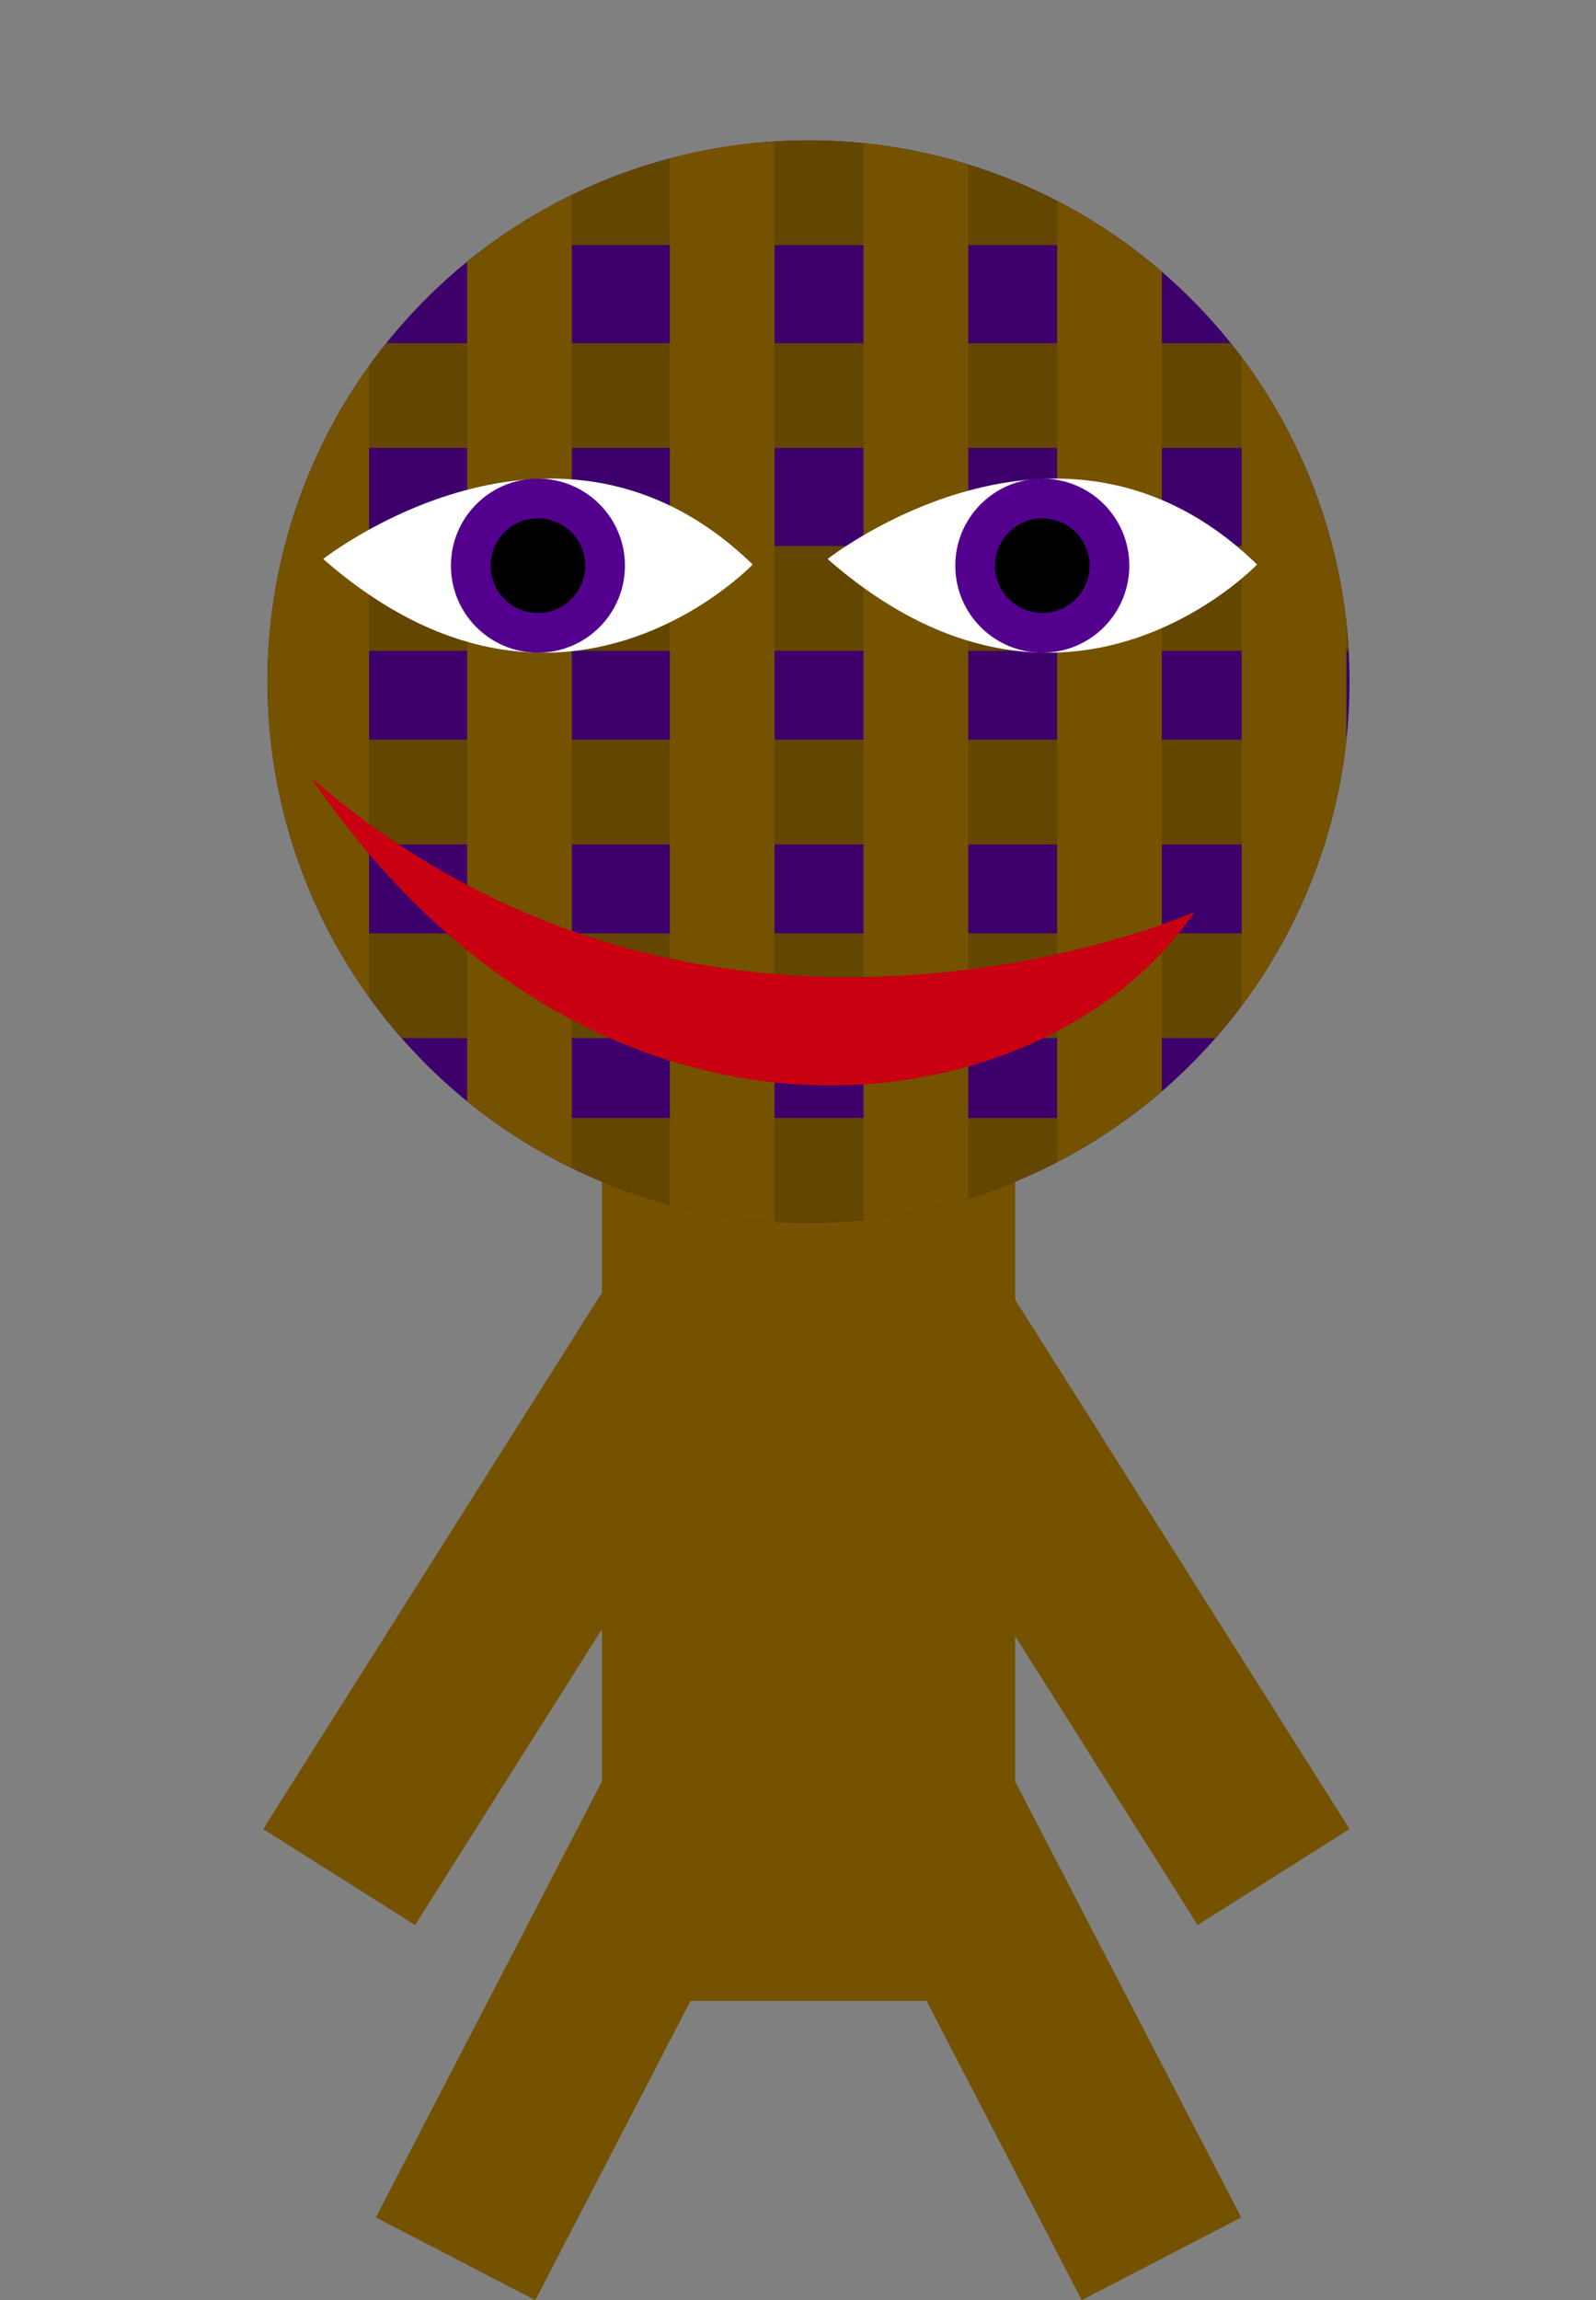 <?xml version="1.0" encoding="UTF-8"?><svg id="Layer_1" xmlns="http://www.w3.org/2000/svg" xmlns:xlink="http://www.w3.org/1999/xlink" viewBox="0 0 714.85 1030.03"><rect x="0" y="0" width="714.85" height="1030.03" fill="#808080" stroke="none"/><defs><style>.cls-1{fill:none;}.cls-2{clip-path:url(#clippath);}.cls-3{fill:#fff;}.cls-4{fill:#745200;}.cls-5{fill:#c90011;}.cls-6{fill:#634600;}.cls-7{fill:#3e006b;}.cls-8{fill:#53008f;}</style><clipPath id="clippath"><circle class="cls-1" cx="362.14" cy="305.19" r="242.33"/></clipPath></defs><polygon class="cls-4" points="454.67 797.72 555.95 992.97 484.51 1030.03 414.97 895.97 309.31 895.97 239.77 1030.03 168.33 992.97 269.61 797.72 269.61 729.57 185.91 862.05 117.87 819.06 269.61 578.89 269.61 493.31 454.67 493.31 454.67 581.94 604.47 819.06 536.43 862.05 454.67 732.63 454.67 797.72"/><g class="cls-2"><rect class="cls-7" y=".34" width="714.85" height="582.98"/><rect class="cls-6" x="87.84" y="62.86" width="588.36" height="46.91"/><rect class="cls-6" x="76.83" y="153.69" width="588.36" height="46.91"/><rect class="cls-6" x="82.34" y="244.53" width="588.36" height="46.91"/><rect class="cls-6" x="71.33" y="331.26" width="588.36" height="46.91"/><rect class="cls-6" x="66.51" y="417.99" width="588.36" height="46.91"/><rect class="cls-6" x="55.5" y="500.62" width="588.36" height="46.91"/><rect class="cls-4" x="-152.37" y="270.73" width="588.36" height="46.91" transform="translate(-152.37 436) rotate(-90)"/><rect class="cls-4" x="-61.53" y="281.74" width="588.36" height="46.91" transform="translate(-72.54 537.84) rotate(-90)"/><rect class="cls-4" x="29.3" y="276.23" width="588.36" height="46.91" transform="translate(23.8 623.17) rotate(-90)"/><rect class="cls-4" x="116.03" y="287.24" width="588.36" height="46.91" transform="translate(99.52 720.91) rotate(-90)"/><rect class="cls-4" x="202.77" y="292.06" width="588.36" height="46.91" transform="translate(181.43 812.46) rotate(-90)"/><rect class="cls-4" x="285.39" y="303.07" width="588.36" height="46.91" transform="translate(253.05 906.1) rotate(-90)"/></g><g><path class="cls-3" d="m144.77,250.33s104.79-82.65,192.35,2.46c0,0-86.09,90.52-192.35-2.46Z"/><circle class="cls-8" cx="240.94" cy="253.31" r="38.97"/><circle cx="240.94" cy="253.31" r="21.18"/></g><g><path class="cls-3" d="m370.68,250.33s104.79-82.65,192.35,2.46c0,0-86.09,90.52-192.35-2.46Z"/><circle class="cls-8" cx="466.85" cy="253.31" r="38.97"/><circle cx="466.85" cy="253.31" r="21.18"/></g><path class="cls-5" d="m139.32,348.26c129.17,189.7,330.35,157.02,395.6,60.16,0,0-215.64,95.84-395.6-60.16Z"/></svg>